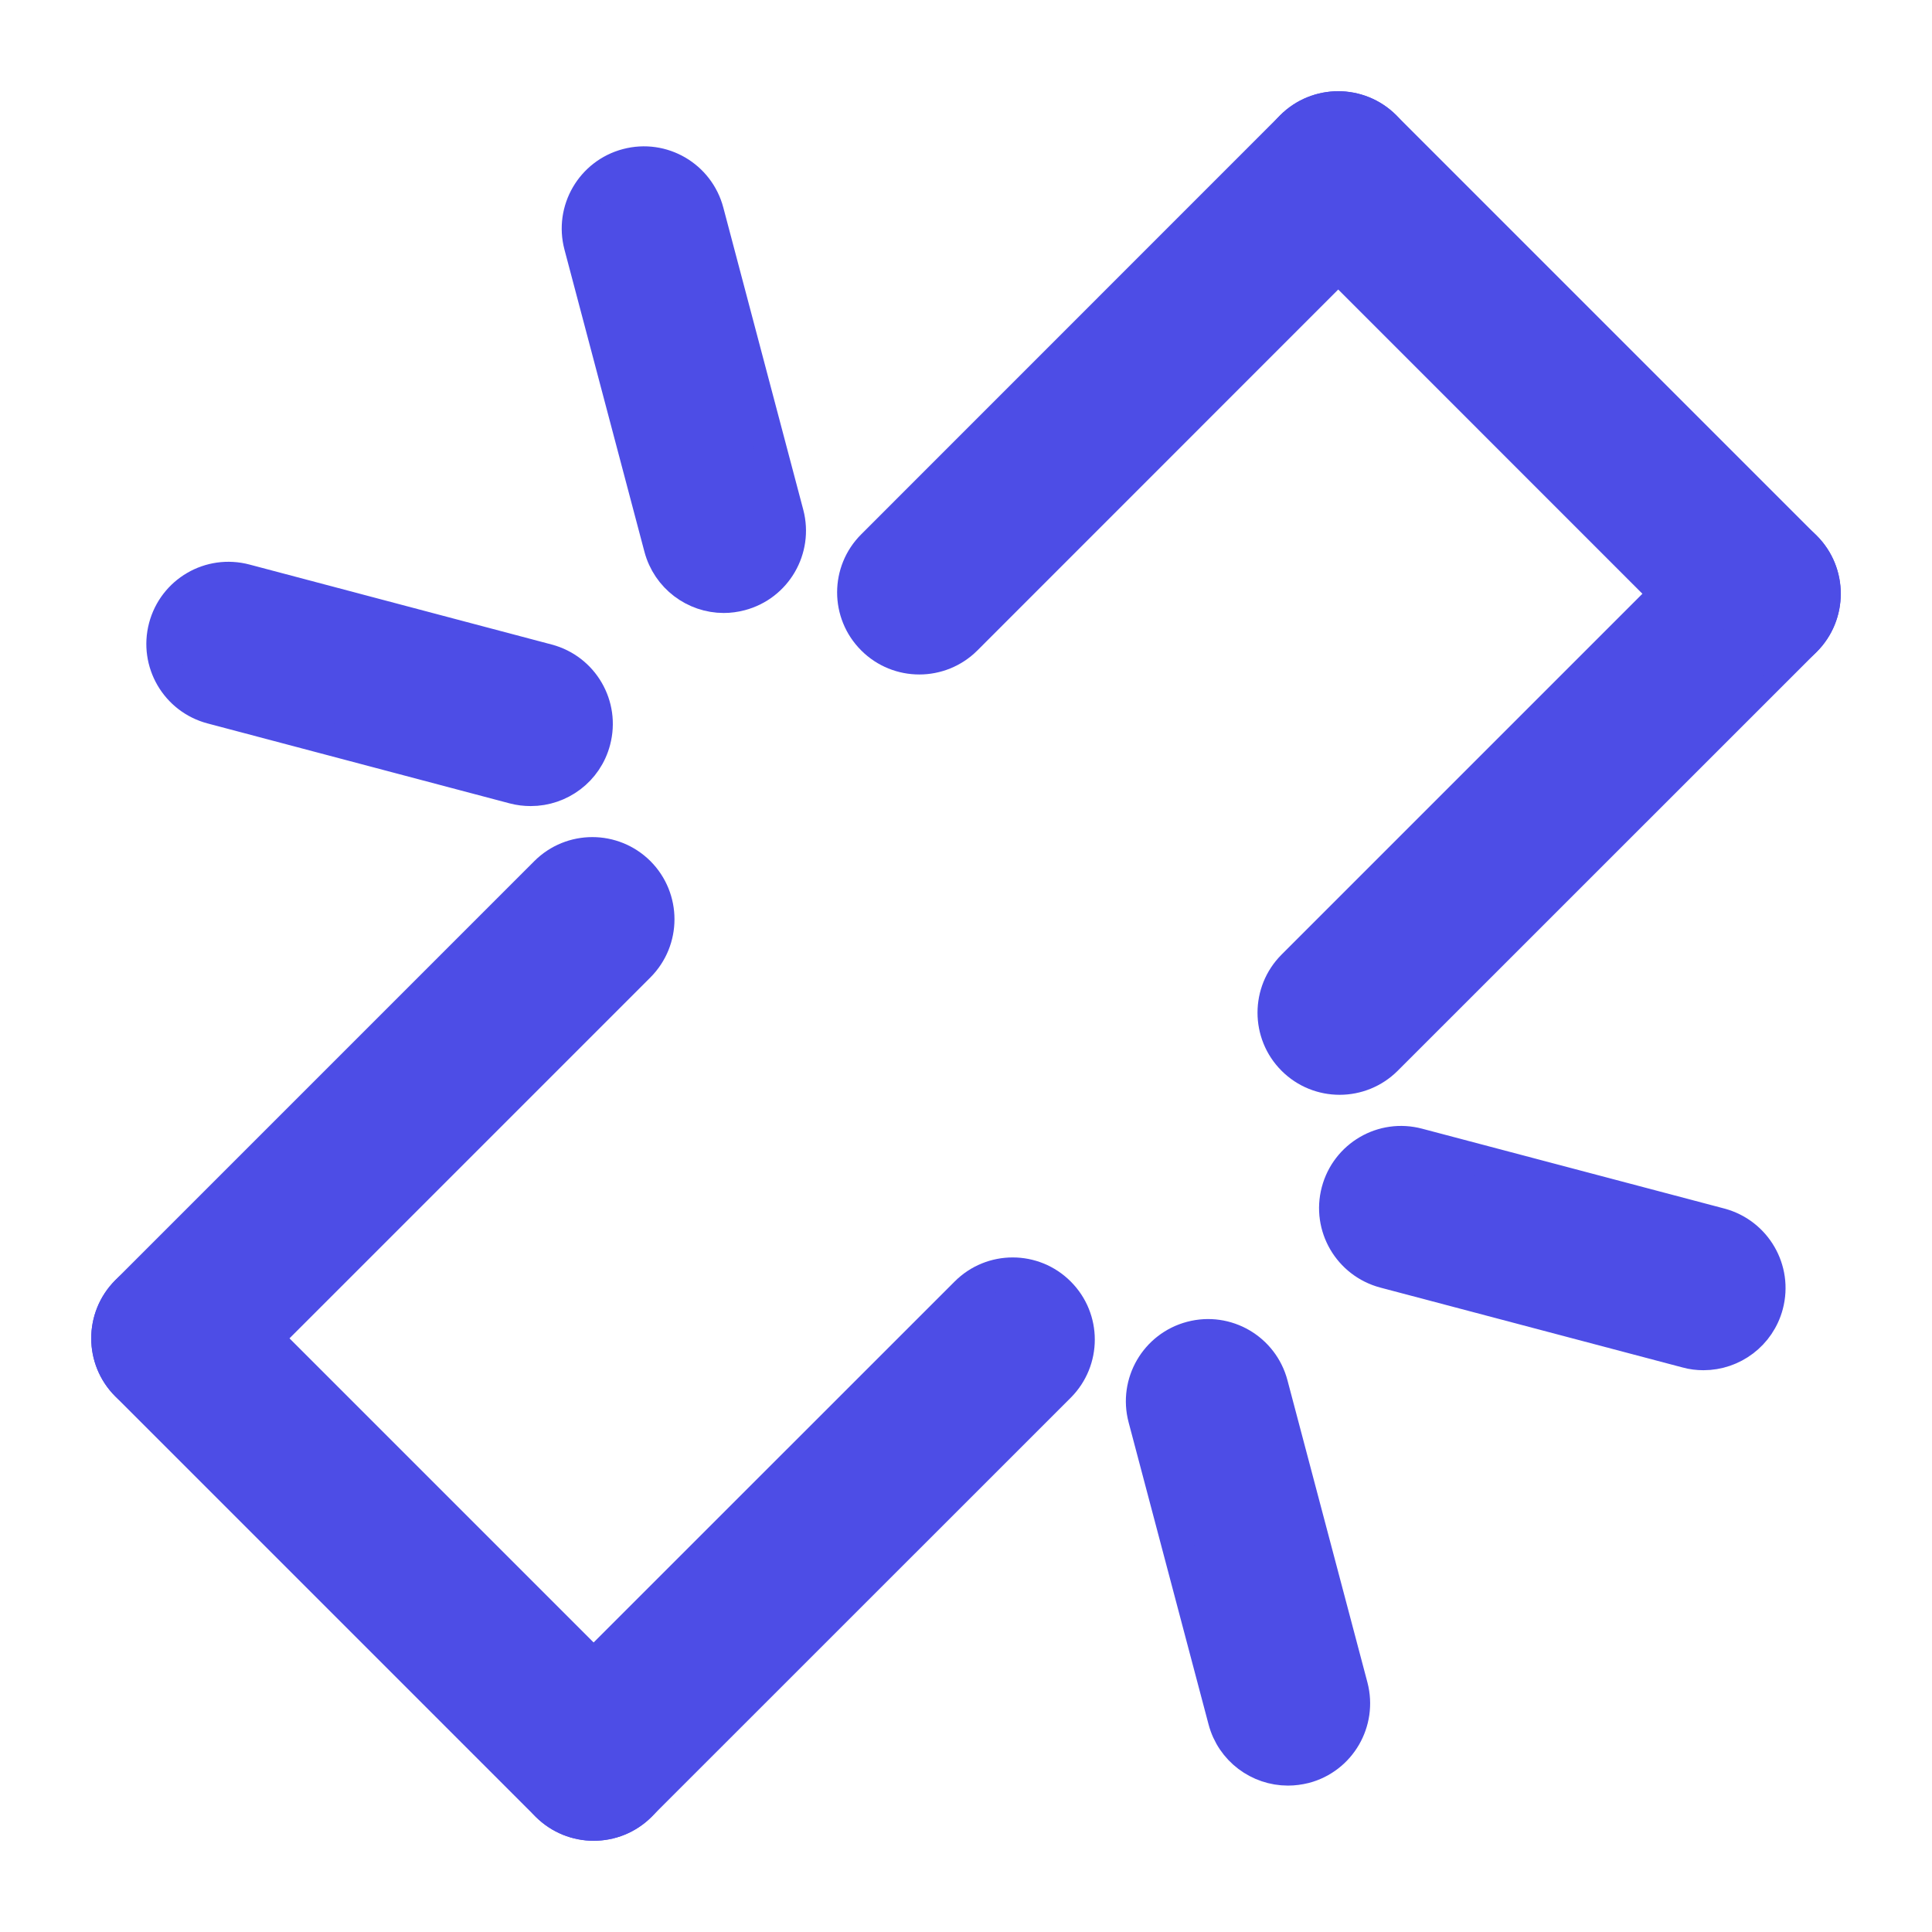 <svg width="18" height="18" viewBox="0 0 18 18" fill="none" xmlns="http://www.w3.org/2000/svg">
<path d="M6.743 5.561C6.471 5.561 6.222 5.378 6.149 5.102L5.404 2.287C5.317 1.958 5.513 1.621 5.842 1.534C6.171 1.447 6.507 1.643 6.594 1.972L7.339 4.788C7.425 5.116 7.23 5.453 6.901 5.54C6.848 5.554 6.795 5.561 6.743 5.561Z" fill="#4D4DE6" stroke="#4D4DE6" stroke-width="0.3"/>
<path d="M4.945 7.36C4.893 7.36 4.84 7.354 4.787 7.34L1.972 6.595C1.643 6.508 1.447 6.171 1.534 5.842C1.621 5.514 1.956 5.317 2.287 5.405L5.102 6.15C5.43 6.237 5.626 6.573 5.539 6.902C5.467 7.178 5.218 7.36 4.945 7.36Z" fill="#4D4DE6" stroke="#4D4DE6" stroke-width="0.3"/>
<path d="M15.871 12.616C15.819 12.616 15.766 12.61 15.713 12.595L12.898 11.851C12.569 11.763 12.373 11.427 12.46 11.098C12.547 10.77 12.882 10.573 13.212 10.661L16.028 11.405C16.356 11.493 16.552 11.829 16.465 12.158C16.392 12.434 16.143 12.616 15.871 12.616Z" fill="#4D4DE6" stroke="#4D4DE6" stroke-width="0.3"/>
<path d="M12 16.486C11.727 16.486 11.478 16.304 11.405 16.028L10.66 13.213C10.573 12.884 10.769 12.547 11.098 12.46C11.427 12.373 11.763 12.569 11.85 12.898L12.595 15.713C12.681 16.042 12.486 16.379 12.157 16.466C12.104 16.479 12.052 16.486 12 16.486Z" fill="#4D4DE6" stroke="#4D4DE6" stroke-width="0.3"/>
<path d="M12.481 10.05C12.323 10.05 12.166 9.99 12.046 9.87C11.806 9.63 11.806 9.24 12.046 9L15.95 5.096C16.19 4.856 16.58 4.856 16.82 5.096C17.06 5.336 17.06 5.726 16.82 5.967L12.916 9.87C12.796 9.99 12.638 10.05 12.481 10.05Z" fill="#4D4DE6" stroke="#4D4DE6" stroke-width="0.3"/>
<path d="M16.384 6.147C16.227 6.147 16.07 6.087 15.949 5.967L12.033 2.05C11.793 1.81 11.793 1.421 12.033 1.18C12.273 0.94 12.663 0.94 12.903 1.18L16.82 5.097C17.06 5.337 17.06 5.727 16.82 5.967C16.699 6.087 16.542 6.147 16.384 6.147Z" fill="#4D4DE6" stroke="#4D4DE6" stroke-width="0.3"/>
<path d="M8.565 6.134C8.407 6.134 8.25 6.074 8.13 5.954C7.889 5.714 7.889 5.324 8.13 5.084L12.033 1.18C12.273 0.94 12.663 0.94 12.903 1.18C13.143 1.421 13.143 1.81 12.903 2.05L9 5.954C8.88 6.074 8.722 6.134 8.565 6.134Z" fill="#4D4DE6" stroke="#4D4DE6" stroke-width="0.3"/>
<path d="M5.531 17C5.374 17 5.217 16.94 5.096 16.819C4.856 16.579 4.856 16.189 5.096 15.949L9 12.046C9.24 11.805 9.63 11.805 9.87 12.046C10.11 12.286 10.11 12.675 9.87 12.916L5.966 16.819C5.846 16.94 5.689 17 5.531 17Z" fill="#4D4DE6" stroke="#4D4DE6" stroke-width="0.3"/>
<path d="M5.531 17C5.374 17 5.217 16.94 5.096 16.82L1.18 12.904C0.94 12.664 0.94 12.274 1.18 12.034C1.421 11.793 1.81 11.793 2.05 12.034L5.966 15.95C6.207 16.19 6.207 16.58 5.966 16.82C5.846 16.94 5.689 17 5.531 17Z" fill="#4D4DE6" stroke="#4D4DE6" stroke-width="0.3"/>
<path d="M1.615 13.084C1.458 13.084 1.301 13.024 1.18 12.903C0.94 12.663 0.94 12.274 1.18 12.033L5.084 8.129C5.324 7.889 5.713 7.889 5.954 8.129C6.194 8.37 6.194 8.759 5.954 9L2.05 12.904C1.93 13.024 1.773 13.084 1.615 13.084Z" fill="#4D4DE6" stroke="#4D4DE6" stroke-width="0.3"/>
</svg>
